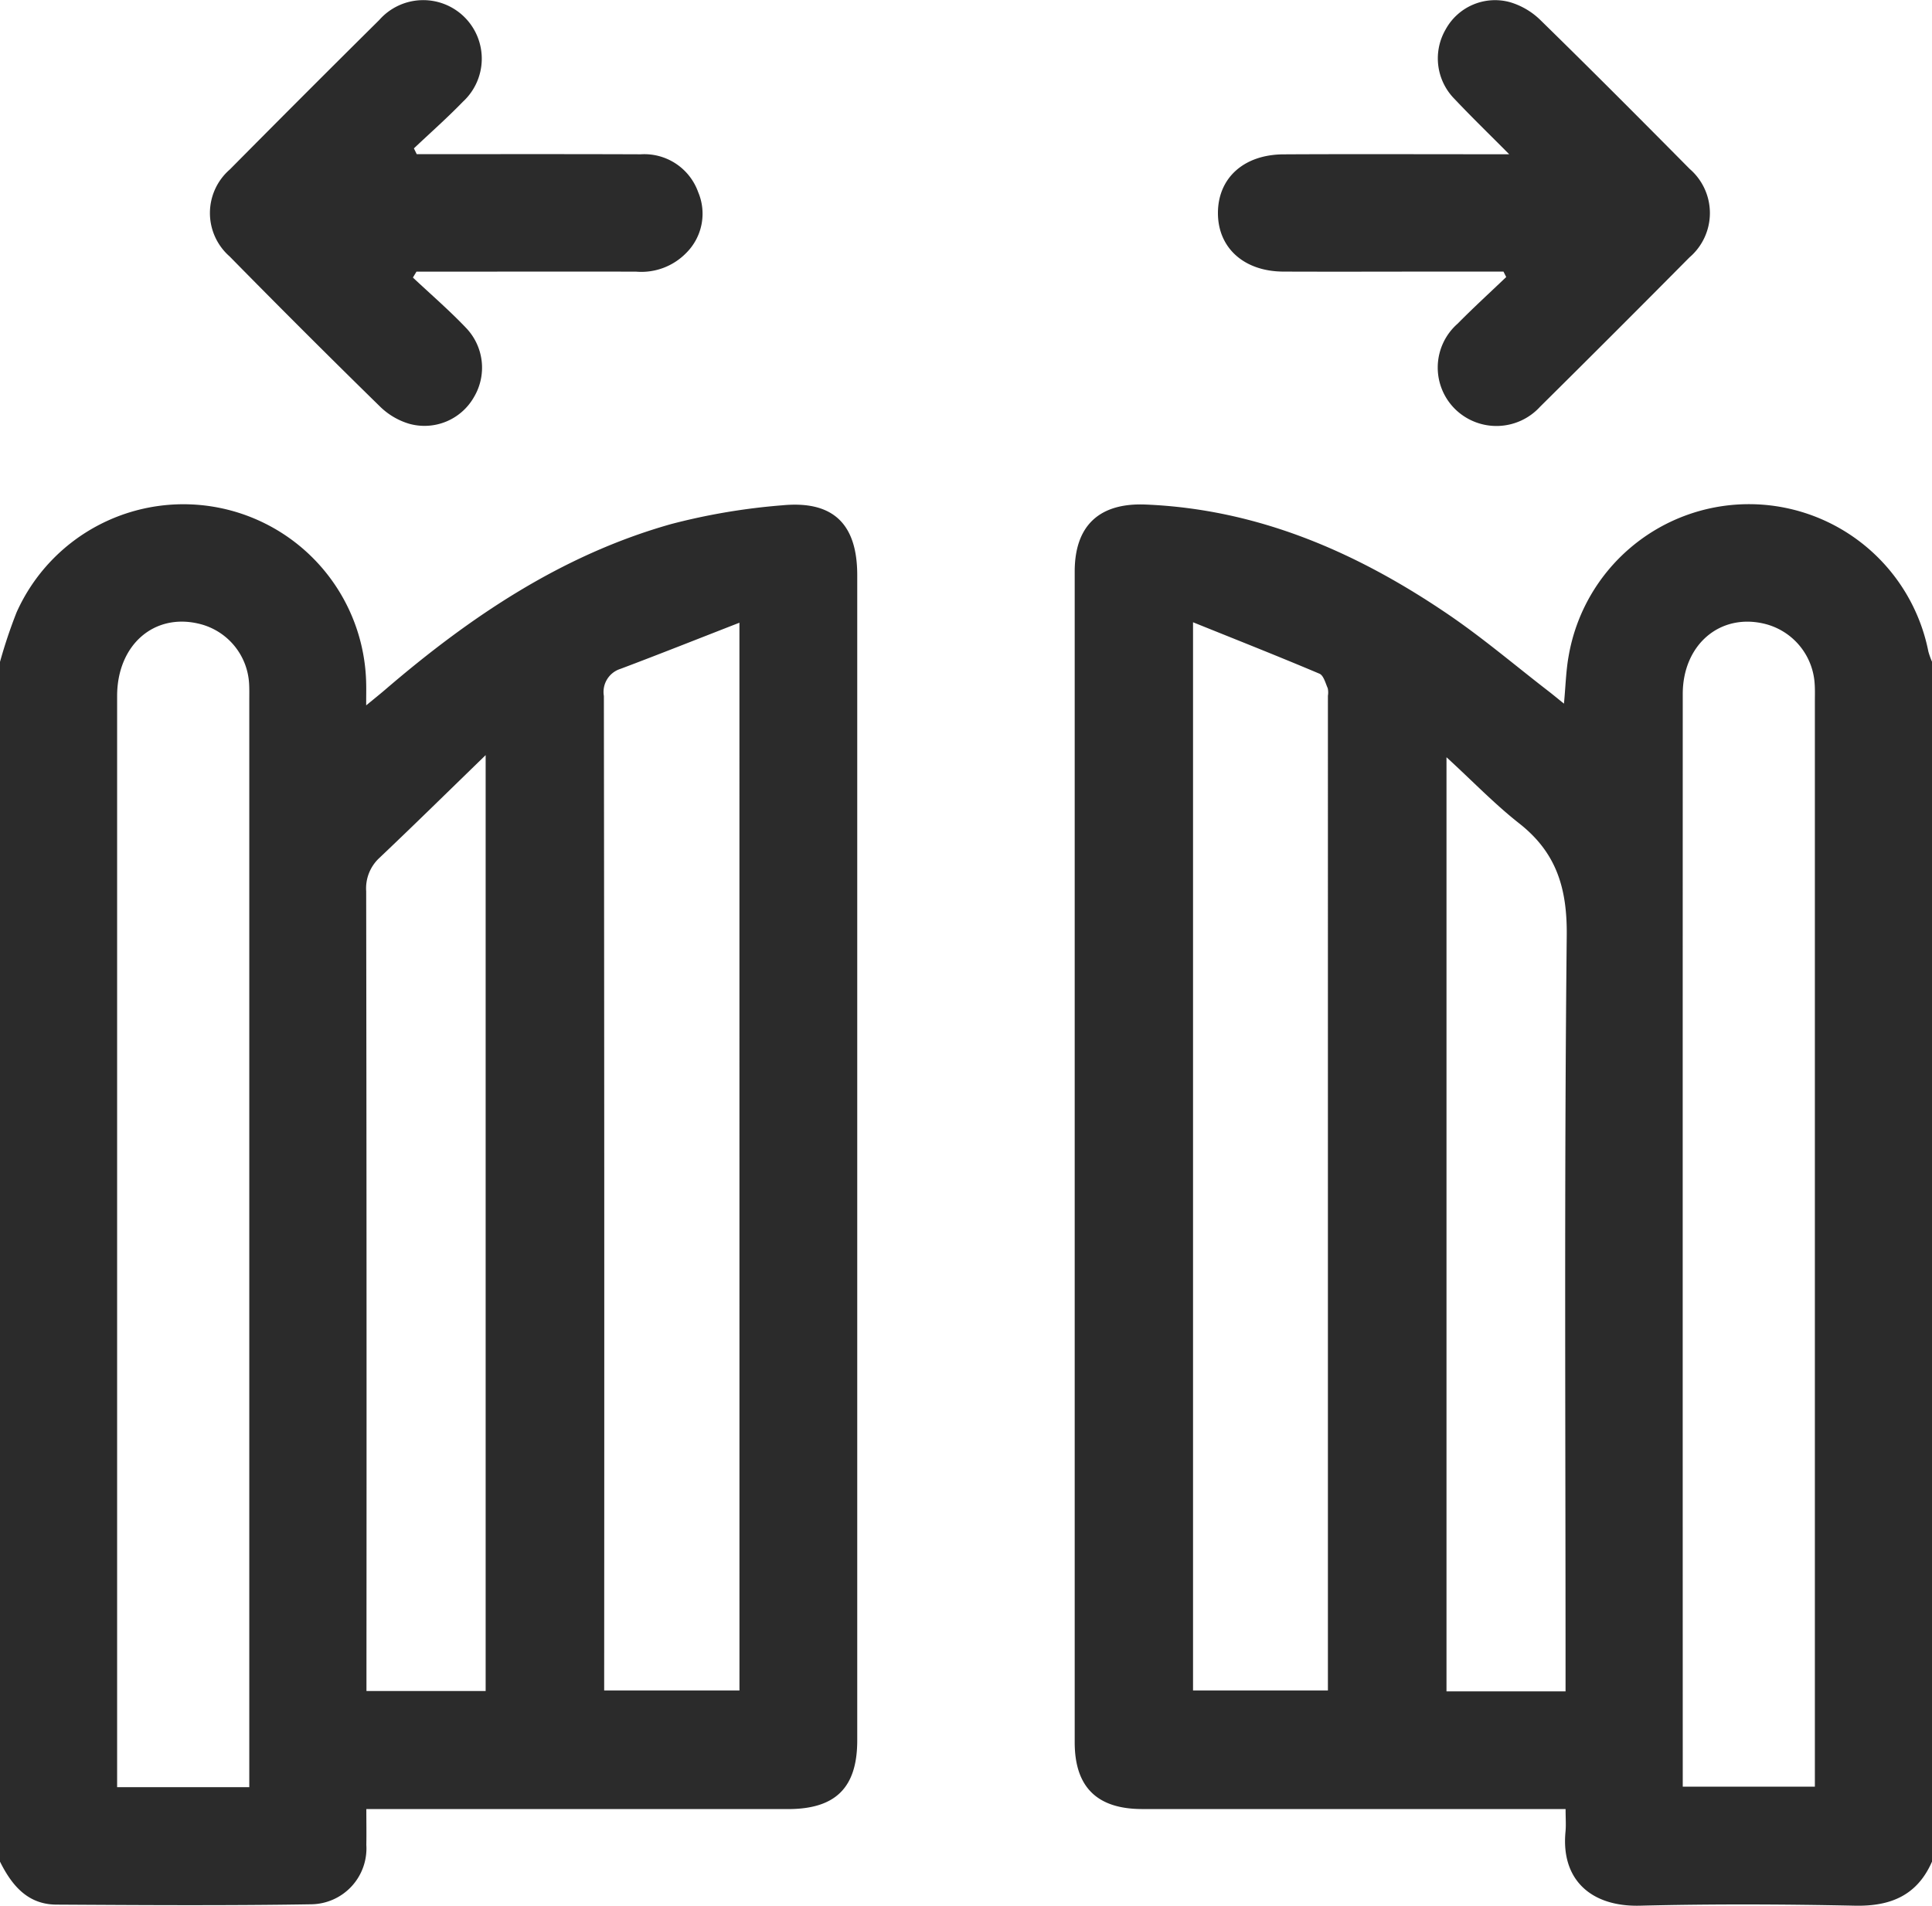 <svg id="Group_1312" xmlns="http://www.w3.org/2000/svg" width="108.867" height="107.417" viewBox="0 0 108.867 107.417">
  <path id="Path_12545" d="M642.83,391.306c-.832,1.9-2.322,2.526-4.34,2.484-4.036-.084-8.077-.1-12.112,0-2.74.072-4.462-1.446-4.2-4.168.036-.378.005-.763.005-1.279h-1.334q-11.263,0-22.527,0c-2.539,0-3.8-1.24-3.8-3.758q0-33,0-65.993c0-2.593,1.391-3.884,4-3.776,6.33.263,11.889,2.686,17.031,6.182,1.957,1.33,3.769,2.874,5.646,4.323.271.209.533.428.892.717.095-.993.113-1.867.27-2.716a10.308,10.308,0,0,1,20.265-.219,4.464,4.464,0,0,0,.207.577Zm-6.6-4.226v-1.314q0-29.912,0-59.825c0-.354.013-.71-.015-1.062a3.712,3.712,0,0,0-2.815-3.34c-2.513-.615-4.615,1.174-4.615,3.956q-.006,30.284,0,60.569v1.017Zm-35.04-65.628v60.209h7.6V325.593a1.128,1.128,0,0,0-.009-.421c-.129-.293-.235-.724-.468-.822C606.014,323.377,603.694,322.461,601.191,321.452Zm20.991,60.259v-1.368c0-13.744-.077-27.488.067-41.231.028-2.675-.583-4.677-2.676-6.322-1.4-1.1-2.645-2.4-4.1-3.731v52.652Z" transform="translate(-533.963 -286.378)" fill="#2B2B2B"/>
  <path id="Path_12546" d="M55.286,323.749a28.424,28.424,0,0,1,.934-2.79,10.3,10.3,0,0,1,19.7,4.015c.008.318,0,.636,0,1.227.456-.376.763-.62,1.06-.875,4.795-4.119,9.974-7.61,16.127-9.344a35.82,35.82,0,0,1,6.261-1.057c2.875-.277,4.222,1.06,4.223,3.935q0,23.965,0,47.931,0,8.874,0,17.748c0,2.666-1.221,3.872-3.9,3.872q-11.211,0-22.422,0h-1.34c0,.708.012,1.364,0,2.019a3.151,3.151,0,0,1-3.126,3.348c-4.78.078-9.562.046-14.344.018-1.623-.01-2.513-1.095-3.174-2.424Zm14.047,63.428v-1.248q0-30.019,0-60.038c0-.319.008-.638-.013-.956a3.678,3.678,0,0,0-2.813-3.332c-2.549-.618-4.621,1.2-4.621,4.073q0,30.178,0,60.357v1.144Zm27.619-65.634c-2.375.925-4.531,1.783-6.7,2.6a1.363,1.363,0,0,0-.938,1.53q.034,27.467.017,54.935v1.119h7.623Zm-14.3,60.214V329.006c-2.141,2.078-4.051,3.957-5.994,5.8a2.34,2.34,0,0,0-.738,1.874q.032,21.943.016,43.886v1.189Z" transform="translate(-55.286 -286.444)" fill="#2B2B2B"/>
  <path id="Path_12547" d="M682.509,77.063h-3.487c-2.976,0-5.951.012-8.927,0-2.2-.012-3.656-1.323-3.676-3.258-.02-1.992,1.433-3.338,3.693-3.35,3.755-.021,7.51-.006,11.265-.006h1.454c-1.166-1.175-2.141-2.119-3.071-3.106a3.25,3.25,0,0,1-.513-3.924,3.175,3.175,0,0,1,3.63-1.541,4.128,4.128,0,0,1,1.7.995c2.837,2.774,5.636,5.586,8.428,8.406a3.287,3.287,0,0,1-.016,4.984q-4.189,4.228-8.417,8.417a3.328,3.328,0,0,1-4.762.159A3.289,3.289,0,0,1,679.924,80c.887-.9,1.824-1.755,2.739-2.63Z" transform="translate(-597.789 -61.755)" fill="#2B2B2B"/>
  <path id="Path_12548" d="M172.256,70.433h1.136c3.827,0,7.654-.007,11.482.008a3.222,3.222,0,0,1,3.241,2.13,3.118,3.118,0,0,1-.686,3.444,3.529,3.529,0,0,1-2.8,1.041c-3.756-.011-7.513,0-11.269,0h-1.119l-.2.332c.993.932,2.027,1.825,2.966,2.808a3.241,3.241,0,0,1,.473,3.932,3.207,3.207,0,0,1-3.654,1.5,3.967,3.967,0,0,1-1.616-.947q-4.29-4.2-8.5-8.486a3.25,3.25,0,0,1,.016-4.9q4.189-4.231,8.417-8.422a3.3,3.3,0,1,1,4.712,4.608c-.882.911-1.836,1.753-2.758,2.626Z" transform="translate(-148.774 -61.744)" fill="#2B2B2B"/>
</svg>
